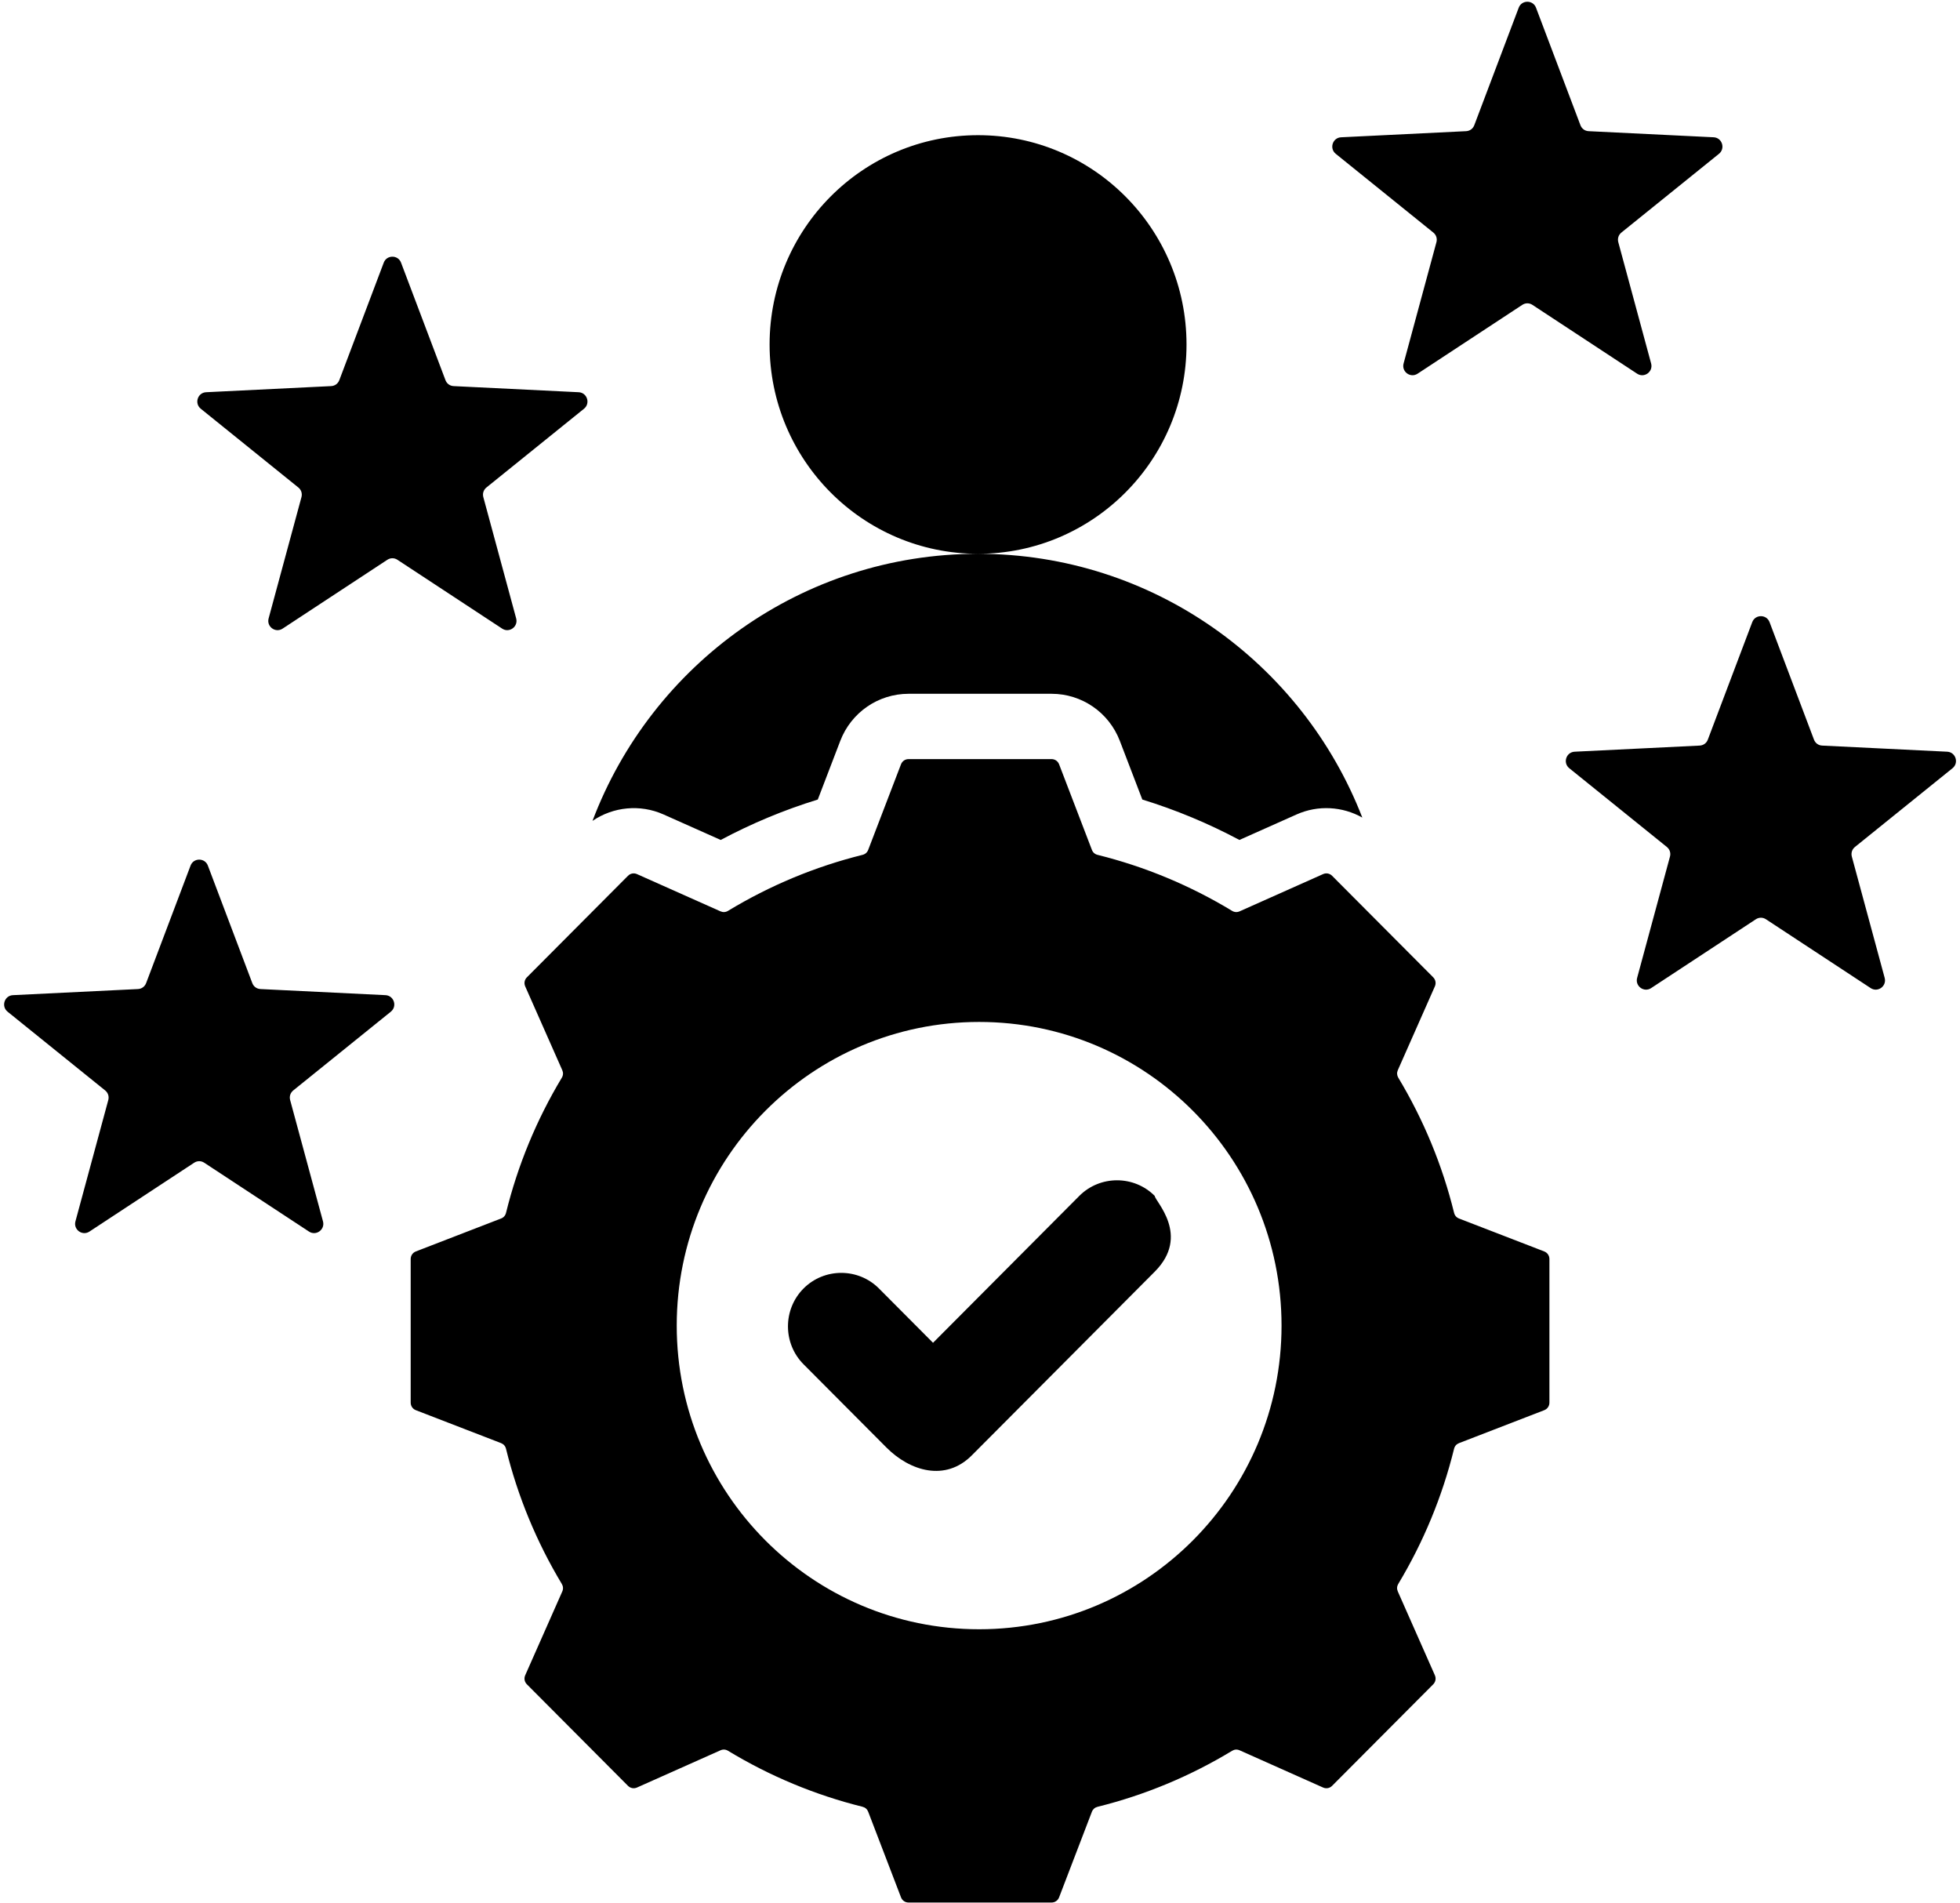 <svg width="137" height="133" xmlns="http://www.w3.org/2000/svg" xmlns:xlink="http://www.w3.org/1999/xlink" xml:space="preserve" overflow="hidden"><g transform="translate(-1398 -2986)"><path d="M32.292 24.767 35.397 32.945C35.49 33.191 35.707 33.349 35.97 33.361L44.707 33.787C45.301 33.816 45.544 34.564 45.081 34.937L38.263 40.417C38.058 40.582 37.975 40.837 38.044 41.091L40.339 49.532C40.495 50.106 39.858 50.569 39.36 50.243L32.041 45.452C31.821 45.308 31.553 45.308 31.333 45.452L24.014 50.243C23.516 50.569 22.879 50.106 23.036 49.532L25.331 41.091C25.4 40.837 25.317 40.582 25.112 40.417L18.294 34.937C17.83 34.565 18.073 33.816 18.667 33.787L27.404 33.361C27.667 33.349 27.884 33.191 27.978 32.945L31.083 24.767C31.292 24.214 32.082 24.214 32.292 24.767L32.292 24.767ZM111.624 7.02 114.729 15.198C114.822 15.444 115.039 15.602 115.302 15.615L124.039 16.04C124.633 16.069 124.876 16.818 124.413 17.191L117.594 22.671C117.39 22.835 117.307 23.091 117.376 23.345L119.67 31.786C119.827 32.36 119.19 32.823 118.692 32.497L111.373 27.706C111.153 27.562 110.885 27.562 110.665 27.706L103.346 32.497C102.848 32.823 102.212 32.36 102.368 31.786L104.663 23.345C104.732 23.091 104.649 22.836 104.444 22.671L97.626 17.191C97.162 16.818 97.405 16.07 97.999 16.041L106.736 15.615C106.999 15.602 107.216 15.444 107.31 15.198L110.415 7.021C110.624 6.467 111.414 6.467 111.624 7.02L111.624 7.02ZM127.948 49.791 131.053 57.969C131.146 58.215 131.364 58.373 131.626 58.385L140.363 58.811C140.958 58.84 141.201 59.588 140.737 59.961L133.919 65.441C133.714 65.606 133.631 65.861 133.7 66.115L135.995 74.556C136.151 75.13 135.514 75.593 135.017 75.267L127.698 70.476C127.478 70.332 127.209 70.332 126.989 70.476L119.67 75.267C119.173 75.593 118.536 75.13 118.692 74.556L120.987 66.115C121.056 65.861 120.973 65.606 120.768 65.441L113.95 59.961C113.486 59.589 113.729 58.84 114.324 58.811L123.061 58.385C123.324 58.372 123.541 58.215 123.634 57.969L126.739 49.791C126.948 49.238 127.738 49.238 127.948 49.791L127.948 49.791ZM18.789 66.738 21.894 74.916C21.987 75.162 22.204 75.32 22.467 75.333L31.204 75.758C31.798 75.787 32.042 76.536 31.578 76.909L24.76 82.389C24.555 82.554 24.472 82.809 24.541 83.063L26.836 91.504C26.992 92.078 26.355 92.54 25.858 92.215L18.538 87.424C18.319 87.28 18.05 87.28 17.83 87.424L10.511 92.215C10.013 92.54 9.377 92.078 9.533 91.504L11.828 83.063C11.897 82.809 11.814 82.554 11.609 82.389L4.79 76.909C4.327 76.536 4.57 75.787 5.164 75.758L13.902 75.333C14.164 75.32 14.381 75.162 14.475 74.916L17.58 66.738C17.789 66.185 18.579 66.185 18.789 66.738L18.789 66.738ZM60.425 96.178C61.876 94.728 64.249 94.728 65.699 96.178L69.477 99.957 79.7 89.733C81.15 88.283 83.524 88.283 84.974 89.733 84.974 90.083 87.504 92.477 84.974 95.007L72.187 107.794C70.338 109.643 67.865 108.892 66.225 107.252L60.425 101.452C58.975 100.002 58.975 97.629 60.425 96.178L60.425 96.178ZM112.196 93.597 106.246 91.307C106.067 91.238 105.944 91.099 105.898 90.912 105.079 87.598 103.763 84.427 101.998 81.504 101.899 81.34 101.887 81.154 101.965 80.979L104.554 75.148C104.652 74.929 104.606 74.684 104.437 74.514L97.372 67.45C97.203 67.28 96.958 67.235 96.739 67.332L90.906 69.923C90.731 70.001 90.545 69.989 90.381 69.89 87.459 68.126 84.289 66.81 80.975 65.991 80.789 65.945 80.65 65.822 80.581 65.642L78.29 59.691C78.203 59.466 77.999 59.326 77.758 59.326L67.768 59.326C67.528 59.326 67.323 59.467 67.237 59.691L64.946 65.643C64.877 65.822 64.737 65.945 64.551 65.991 61.238 66.81 58.068 68.126 55.146 69.89 54.981 69.99 54.796 70.001 54.62 69.923L48.787 67.333C48.568 67.235 48.324 67.28 48.154 67.45L41.09 74.515C40.92 74.684 40.875 74.929 40.972 75.148L43.562 80.981C43.64 81.156 43.629 81.342 43.529 81.506 41.765 84.428 40.449 87.598 39.63 90.912 39.584 91.098 39.461 91.238 39.282 91.306L33.33 93.597C33.106 93.684 32.966 93.888 32.966 94.129L32.966 104.119C32.966 104.359 33.106 104.564 33.33 104.65L39.281 106.94C39.46 107.009 39.583 107.148 39.629 107.335 40.448 110.649 41.764 113.82 43.529 116.743 43.628 116.907 43.64 117.093 43.562 117.268L40.972 123.099C40.874 123.319 40.92 123.563 41.09 123.733L48.154 130.797C48.324 130.967 48.568 131.012 48.788 130.914L54.621 128.324C54.796 128.246 54.982 128.258 55.146 128.357 58.068 130.121 61.238 131.437 64.552 132.256 64.737 132.302 64.877 132.425 64.946 132.605L67.237 138.556C67.323 138.781 67.528 138.921 67.769 138.921L77.758 138.921C77.999 138.921 78.204 138.78 78.29 138.556L80.58 132.606C80.649 132.427 80.789 132.304 80.975 132.258 84.29 131.439 87.46 130.123 90.383 128.358 90.547 128.259 90.733 128.247 90.908 128.325L96.739 130.915C96.958 131.012 97.203 130.967 97.372 130.797L104.437 123.733C104.606 123.563 104.652 123.319 104.554 123.099L101.964 117.266C101.886 117.091 101.898 116.905 101.997 116.741 103.761 113.819 105.077 110.649 105.896 107.336 105.942 107.149 106.065 107.01 106.244 106.941L112.196 104.65C112.421 104.564 112.561 104.359 112.561 104.119L112.561 94.129C112.561 93.889 112.421 93.684 112.196 93.597ZM72.699 119.898C61.025 119.898 51.562 110.435 51.562 98.761 51.562 87.086 61.025 77.623 72.699 77.623 84.374 77.623 93.837 87.086 93.837 98.761 93.837 110.435 84.374 119.898 72.699 119.898ZM72.624 15.894C64.576 15.894 58.053 22.417 58.053 30.465 58.053 38.51 64.575 45.033 72.62 45.035 60.307 45.037 49.8 52.76 45.674 63.627 47.118 62.644 48.999 62.451 50.634 63.177L54.636 64.954C56.803 63.803 59.076 62.86 61.422 62.141L62.993 58.058C63.755 56.078 65.648 54.779 67.769 54.779L77.759 54.779C79.88 54.779 81.772 56.078 82.534 58.058L84.106 62.141C86.452 62.86 88.725 63.803 90.892 64.954L94.893 63.177C96.391 62.512 98.097 62.618 99.483 63.397 95.297 52.652 84.853 45.037 72.627 45.035 80.673 45.033 87.195 38.511 87.195 30.465 87.194 22.417 80.671 15.894 72.624 15.894Z" fill-rule="evenodd" transform="matrix(1 0 0 1.004 1393.74 2979.49)"/></g></svg>